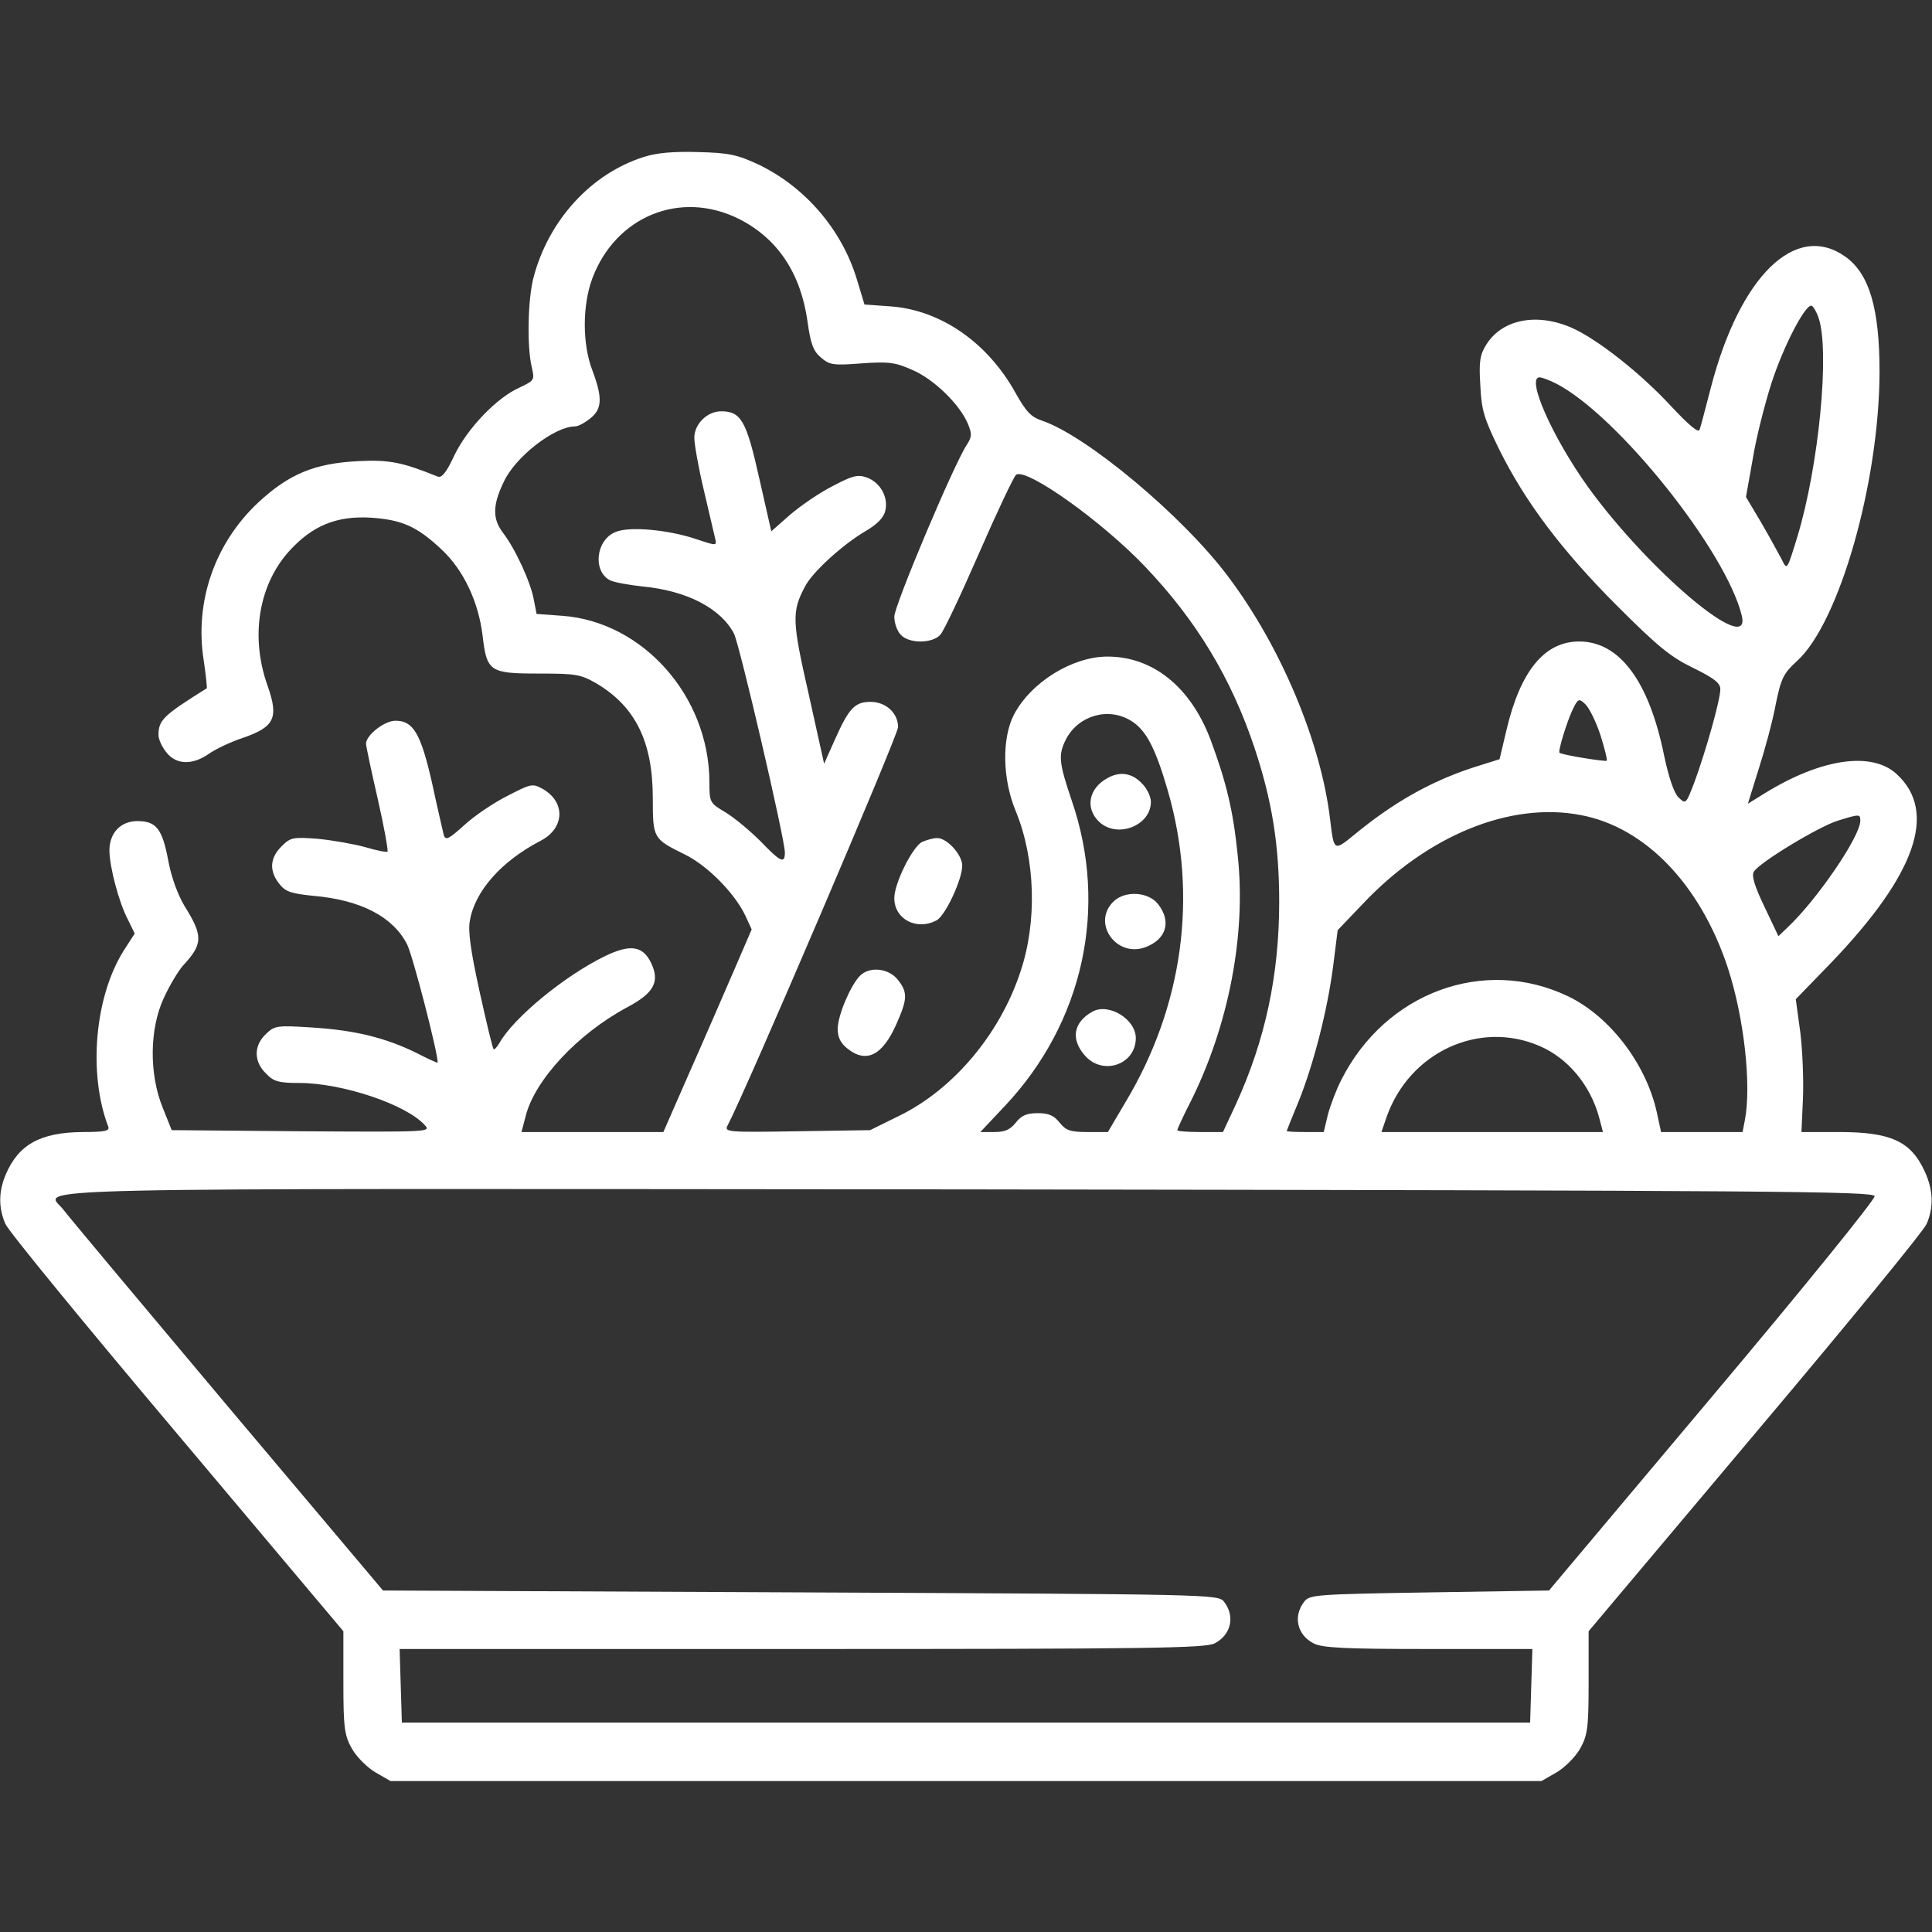 
<svg version="1.0" xmlns="http://www.w3.org/2000/svg"
 width="512pt" height="512pt" viewBox="0 0 512 512"
 preserveAspectRatio="xMidYMid meet">

<rect x="0" y="0" width="512" height="512" fill="#333333" stroke="none"/>

<g transform="translate(0,512) scale(0.1,-0.1)"
fill='#fff' stroke="none">
<path d="M1706 4704 c-139 -44 -252 -167 -292 -319 -15 -56 -18 -181 -5 -237
8 -35 8 -36 -32 -55 -61 -27 -139 -109 -173 -180 -21 -45 -33 -60 -44 -56 -94
38 -128 45 -210 41 -117 -6 -184 -34 -266 -110 -115 -108 -169 -263 -144 -419
6 -40 9 -73 8 -73 -115 -72 -128 -84 -128 -124 0 -11 9 -31 21 -46 26 -33 69
-34 112 -4 17 12 58 32 92 43 83 29 94 53 64 138 -46 129 -24 265 56 355 62
69 127 96 220 90 81 -6 120 -23 185 -84 58 -54 98 -138 109 -229 11 -95 19
-100 149 -100 99 0 111 -2 154 -27 102 -61 148 -154 148 -303 0 -107 1 -108
84 -149 60 -29 133 -103 161 -162 l17 -37 -50 -116 c-28 -64 -80 -185 -117
-268 l-67 -153 -188 0 -188 0 11 42 c24 96 138 218 268 288 72 38 88 68 65
117 -22 47 -56 52 -125 18 -106 -52 -241 -163 -278 -230 -7 -11 -13 -18 -15
-15 -3 3 -19 71 -37 152 -23 105 -31 159 -26 187 13 79 83 158 186 212 66 33
69 104 6 139 -26 14 -30 13 -92 -19 -36 -18 -88 -53 -115 -78 -41 -37 -49 -41
-54 -26 -2 10 -17 72 -31 138 -30 132 -50 165 -97 165 -29 0 -78 -38 -78 -61
0 -6 14 -72 31 -146 17 -74 28 -137 26 -140 -3 -2 -29 3 -59 12 -29 8 -85 18
-125 22 -67 5 -73 4 -97 -20 -31 -31 -33 -65 -6 -99 16 -21 31 -26 90 -32 127
-11 212 -56 249 -129 15 -30 81 -285 81 -313 0 -2 -26 10 -57 26 -82 40 -163
60 -276 67 -93 6 -99 5 -122 -17 -33 -31 -33 -73 0 -105 20 -21 33 -25 88 -25
114 0 284 -57 333 -112 17 -18 9 -18 -327 -16 l-344 3 -24 60 c-36 89 -35 208
3 290 15 33 38 71 50 85 54 58 55 79 5 159 -17 28 -35 76 -43 120 -16 85 -32
105 -82 105 -44 0 -74 -31 -74 -78 0 -42 25 -138 49 -183 l18 -37 -29 -45
c-77 -122 -95 -326 -41 -467 4 -11 -9 -14 -68 -14 -112 -1 -170 -33 -204 -113
-19 -45 -19 -88 -1 -130 7 -18 212 -268 455 -556 l441 -524 0 -136 c0 -122 3
-140 23 -176 13 -22 40 -49 62 -62 l40 -23 1525 0 1525 0 40 23 c22 13 49 40
62 62 20 36 23 54 23 176 l0 136 441 524 c243 288 448 538 455 556 19 44 17
90 -5 138 -37 81 -90 105 -229 105 l-98 0 4 88 c2 49 -1 128 -7 176 l-12 88
95 98 c223 233 281 398 173 498 -66 62 -202 42 -353 -52 l-42 -26 29 93 c16
50 37 127 45 171 14 69 21 82 56 114 112 101 218 472 219 766 0 168 -27 261
-91 306 -131 93 -279 -51 -356 -347 -14 -54 -27 -104 -30 -112 -3 -9 -28 12
-74 61 -81 88 -195 178 -264 209 -93 41 -185 23 -227 -44 -17 -27 -20 -45 -16
-108 3 -66 10 -88 50 -170 69 -139 166 -268 312 -414 108 -108 142 -136 202
-165 55 -27 72 -40 72 -56 1 -25 -38 -164 -69 -248 -22 -57 -22 -58 -42 -39
-12 12 -26 54 -38 111 -40 197 -118 302 -225 302 -92 0 -156 -78 -193 -236
l-18 -76 -70 -22 c-113 -37 -212 -93 -316 -179 -53 -43 -53 -43 -63 41 -24
204 -130 458 -271 645 -120 160 -374 372 -492 412 -30 10 -43 24 -72 76 -74
132 -197 217 -329 227 l-70 5 -20 66 c-40 133 -138 246 -261 305 -56 26 -78
31 -160 33 -65 2 -110 -2 -144 -13z m252 -164 c103 -52 164 -144 182 -272 8
-58 15 -78 35 -95 23 -20 32 -22 108 -16 71 5 89 3 134 -17 57 -24 126 -91
148 -143 11 -27 11 -34 -3 -56 -34 -51 -192 -426 -192 -455 0 -16 7 -38 17
-48 21 -24 84 -24 105 0 9 9 55 107 103 217 48 110 92 203 98 207 29 18 229
-125 342 -244 136 -143 228 -295 290 -481 46 -139 65 -256 65 -407 0 -194 -37
-367 -115 -537 l-34 -73 -60 0 c-34 0 -61 2 -61 5 0 3 15 36 34 73 102 203
149 445 126 656 -12 118 -30 193 -72 306 -53 140 -153 220 -273 220 -93 0
-203 -68 -248 -154 -32 -62 -31 -170 5 -256 52 -127 57 -293 12 -426 -54 -164
-177 -310 -319 -380 l-79 -39 -194 -3 c-184 -3 -193 -2 -184 15 51 97 452
1035 452 1056 0 37 -32 67 -73 67 -41 0 -57 -16 -94 -99 l-29 -65 -41 185
c-44 193 -45 218 -10 284 19 38 99 111 160 147 31 18 49 36 53 54 9 36 -13 76
-50 89 -23 8 -38 4 -89 -23 -34 -17 -85 -52 -113 -76 l-50 -44 -32 141 c-34
152 -48 177 -101 177 -37 0 -71 -34 -71 -70 0 -17 11 -79 25 -138 14 -59 27
-116 30 -128 5 -21 5 -21 -49 -3 -74 25 -178 35 -215 19 -52 -21 -61 -104 -14
-128 10 -5 48 -12 84 -16 119 -11 209 -58 244 -125 15 -29 135 -545 135 -580
0 -31 -11 -26 -65 30 -28 28 -69 62 -92 76 -42 25 -43 26 -43 81 -1 227 -176
424 -389 440 l-69 5 -7 36 c-8 47 -49 136 -82 179 -28 37 -28 73 2 135 31 67
135 147 189 147 8 0 25 9 40 21 32 25 33 55 6 127 -27 70 -27 173 0 245 62
164 233 234 388 157z m2861 -261 c31 -88 1 -395 -56 -582 -27 -88 -27 -89 -41
-60 -8 15 -32 59 -54 97 l-41 69 18 101 c9 56 32 146 50 202 31 95 87 204 105
204 4 0 13 -14 19 -31z m-696 -175 c163 -83 452 -445 493 -616 26 -111 -247
119 -408 342 -95 133 -164 290 -128 290 6 0 25 -7 43 -16z m118 -931 c11 -35
19 -66 17 -69 -4 -3 -117 15 -125 21 -5 3 19 81 34 113 15 31 17 32 34 16 10
-9 28 -45 40 -81z m-1244 37 c40 -24 65 -72 98 -186 80 -277 41 -570 -113
-826 l-46 -78 -54 0 c-46 0 -57 4 -74 25 -15 19 -29 25 -58 25 -29 0 -43 -6
-58 -25 -15 -19 -29 -25 -57 -25 l-37 0 65 69 c208 221 275 526 177 810 -34
101 -36 120 -15 162 33 63 112 86 172 49z m1192 -250 c171 -32 317 -184 390
-405 43 -132 63 -311 45 -404 l-6 -31 -108 0 -108 0 -11 51 c-28 129 -125 256
-236 309 -222 106 -483 10 -600 -221 -13 -25 -29 -67 -36 -93 l-11 -46 -49 0
c-27 0 -49 1 -49 3 0 1 14 36 31 77 40 99 77 243 92 360 l12 95 65 68 c172
183 392 273 579 237z m741 -15 c0 -42 -116 -211 -193 -283 l-24 -23 -37 78
c-26 54 -35 83 -28 93 14 24 171 119 222 135 58 18 60 18 60 0z m-850 -597
c75 -32 135 -104 158 -190 l10 -38 -293 0 -294 0 14 41 c61 171 245 256 405
187z m888 -398 c1 -9 -190 -245 -430 -530 l-433 -515 -317 -5 c-302 -5 -318
-6 -332 -25 -30 -39 -18 -88 25 -110 23 -12 81 -15 304 -15 l276 0 -3 -97 -3
-98 -1495 0 -1495 0 -3 98 -3 97 1066 0 c916 0 1070 2 1094 15 43 22 55 71 25
110 -15 20 -30 20 -1122 25 l-1107 5 -413 490 c-227 270 -422 503 -433 518
-46 62 -238 57 2393 55 2157 -3 2403 -5 2406 -18z"/>
<path d="M2444 2889 c-26 -13 -74 -110 -74 -149 0 -56 59 -87 112 -59 23 12
68 108 68 145 0 29 -41 74 -67 73 -10 0 -27 -5 -39 -10z"/>
<path d="M2277 2532 c-25 -28 -57 -104 -57 -139 0 -22 8 -38 26 -52 50 -40 93
-18 130 66 29 66 30 83 3 117 -25 31 -77 36 -102 8z"/>
<path d="M2935 3058 c-50 -27 -60 -80 -22 -116 48 -45 137 -10 137 53 0 14
-11 37 -25 50 -26 27 -58 31 -90 13z"/>
<path d="M2950 2730 c-57 -57 9 -149 86 -120 55 21 69 68 33 114 -26 33 -88
37 -119 6z"/>
<path d="M2895 2439 c-50 -28 -58 -72 -21 -115 47 -56 136 -26 136 45 0 50
-72 94 -115 70z"/>
</g>
</svg>
